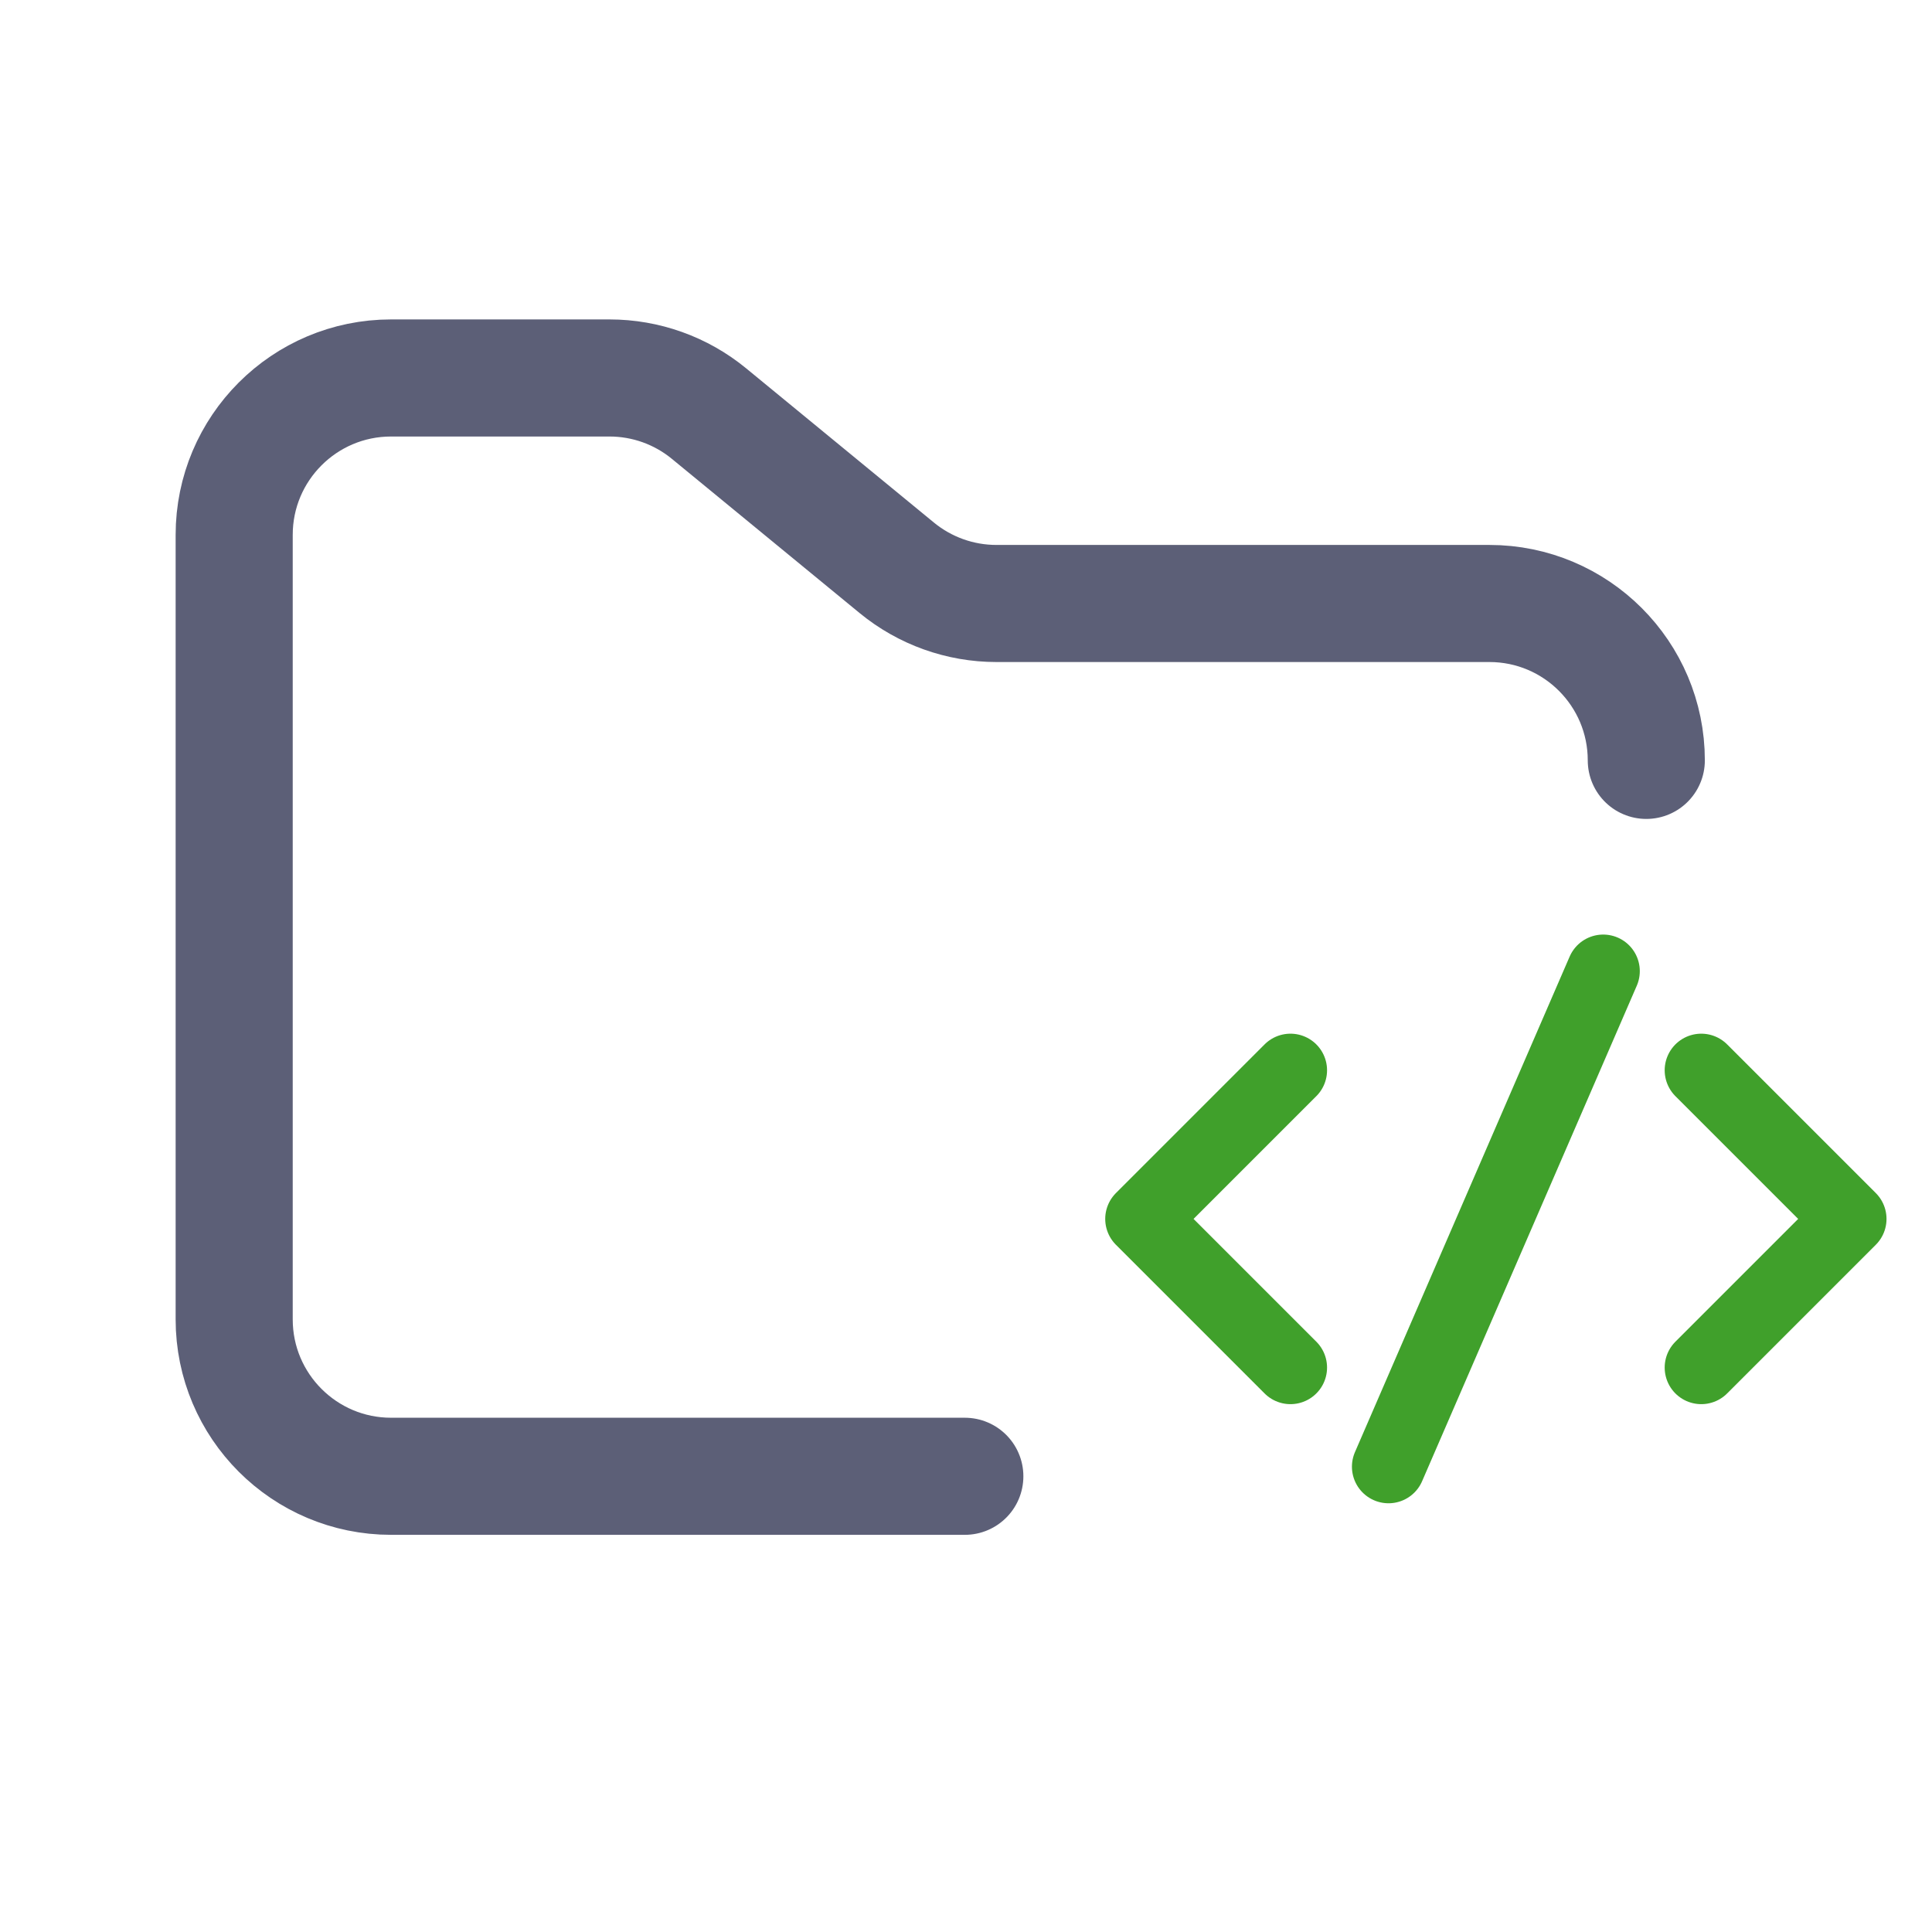 <svg width="33" height="33" viewBox="0 0 33 33" fill="none" xmlns="http://www.w3.org/2000/svg">
<g clip-path="url(#clip0_145_1357)">
<path d="M16.48 25.216H6.68C5.2 25.216 4 24.016 4 22.536V9.136C4 7.656 5.2 6.456 6.68 6.456H10.41C11.031 6.456 11.632 6.671 12.111 7.065L15.318 9.699C15.798 10.093 16.399 10.308 17.02 10.308H25.44C26.92 10.308 28.12 11.508 28.12 12.988" stroke="#5C5F77" stroke-width="2" stroke-linecap="round"/>
<path d="M22.042 18.281L19.503 20.82L22.042 23.359" stroke="#40A02B" stroke-width="1.25" stroke-linecap="round" stroke-linejoin="round"/>
<path d="M29.059 18.281L31.598 20.82L29.059 23.359" stroke="#40A02B" stroke-width="1.25" stroke-linecap="round" stroke-linejoin="round"/>
<path d="M23.717 25.052L27.384 16.588" stroke="#40A02B" stroke-width="1.25" stroke-linecap="round" stroke-linejoin="round"/>
</g>
<defs>
<clipPath id="clip0_145_1357">
<rect width="32.16" height="32.16" fill="white" transform="translate(0.48 0.236)"/>
</clipPath>
</defs>
</svg>
